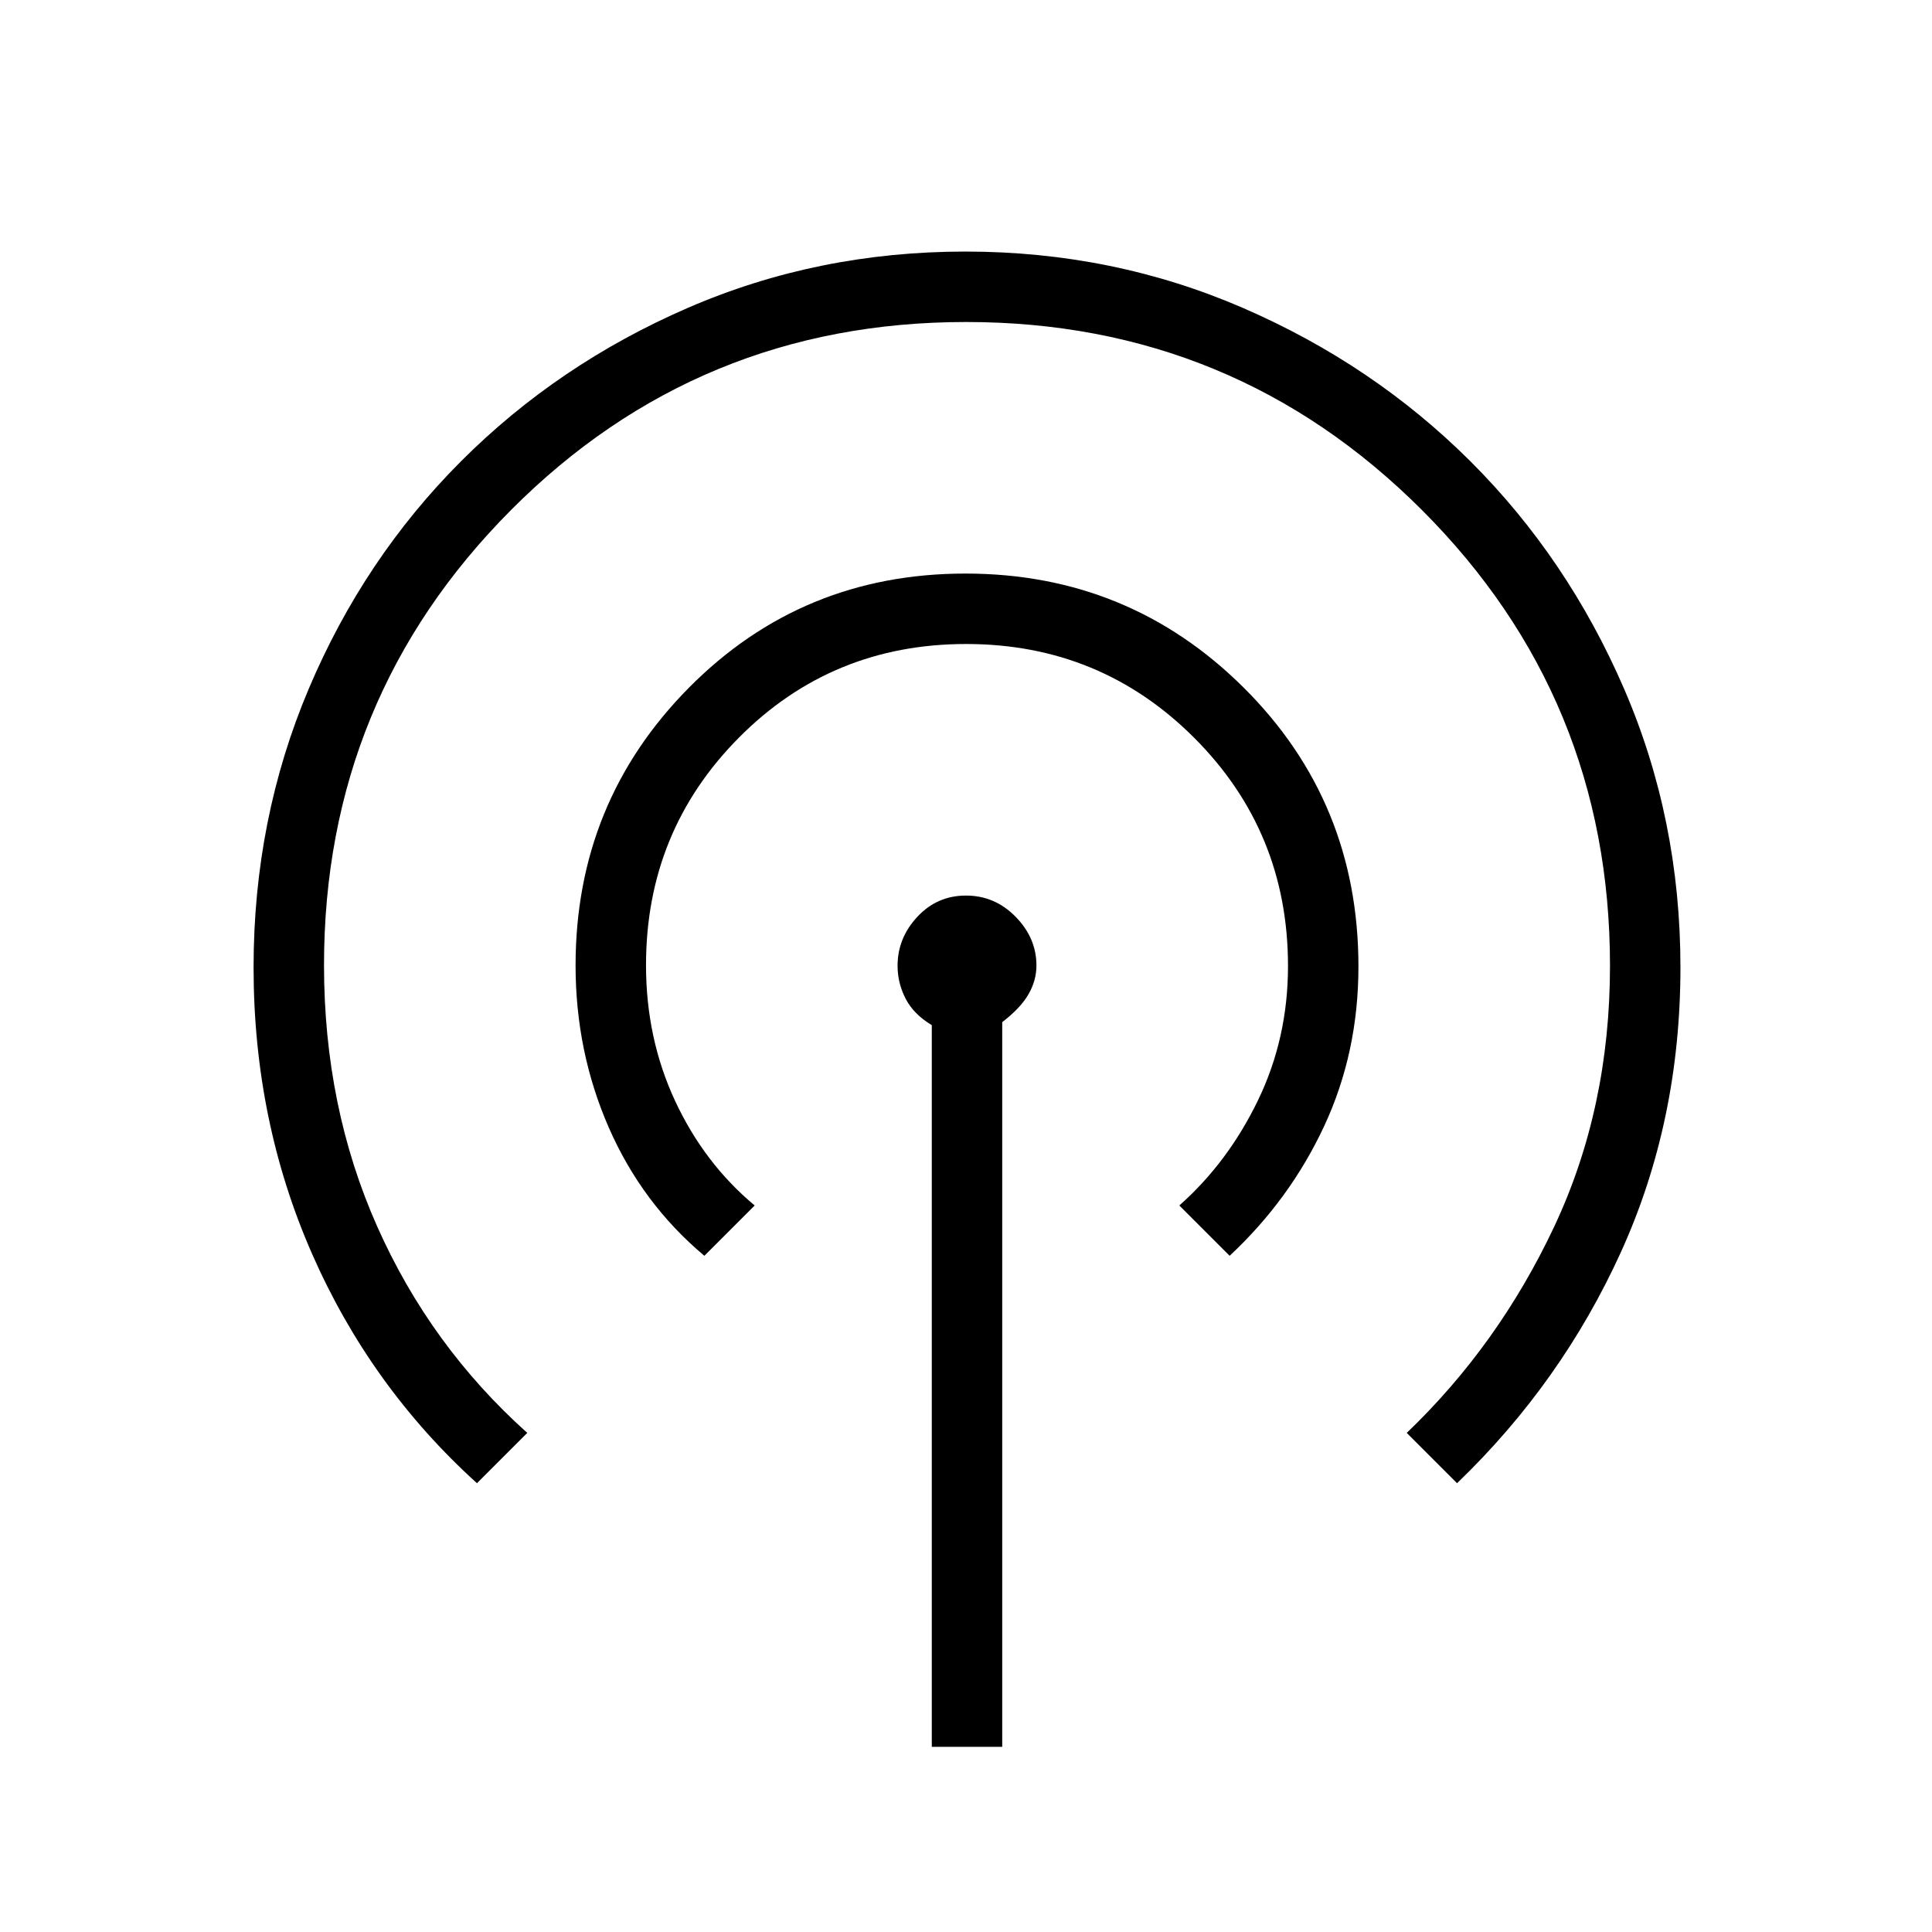 <svg xmlns="http://www.w3.org/2000/svg" height="48" viewBox="0 -960 960 960" width="48"><path d="M463-92v-358.62q-9-5.38-13-13.14-4-7.76-4-16.36 0-13.77 9.82-24.32Q465.64-515 480-515t24.68 10.56Q515-493.89 515-480.24q0 7.5-4 14.37-4 6.87-13 13.76V-92h-35ZM237-223q-53-48-82-114.11-29-66.12-29-142.23 0-73.67 27.43-138.45 27.44-64.77 75.68-113.04 48.25-48.27 112.74-76.22Q406.35-835 479.67-835q73.33 0 138.03 28.05 64.69 28.05 112.97 76.2 48.27 48.16 76.3 112.95Q835-553 835-479.33 835-403 805.5-338 776-273 724-223l-25-25q45.62-43.68 73.31-102.56Q800-409.45 800-480.1q0-133.04-93.45-226.47T480.05-800Q347-800 254-706.65T161-480.4q0 70.4 26.43 129.84T262-248l-25 25Zm113-113q-31-26-47.5-63.73-16.5-37.74-16.5-80.54 0-81.06 56.21-137.9Q398.41-675 479.71-675 561-675 618-618.3q57 56.7 57 138.58 0 42.72-17 79.22T611-336l-25-25q24.15-21.38 39.07-52.23Q640-444.08 640-480q0-66.75-46.6-113.38Q546.8-640 480.08-640t-112.9 46.51Q321-546.99 321-480.41q0 36.41 14.46 67.46Q349.93-381.9 375-361l-25 25Z"/></svg>